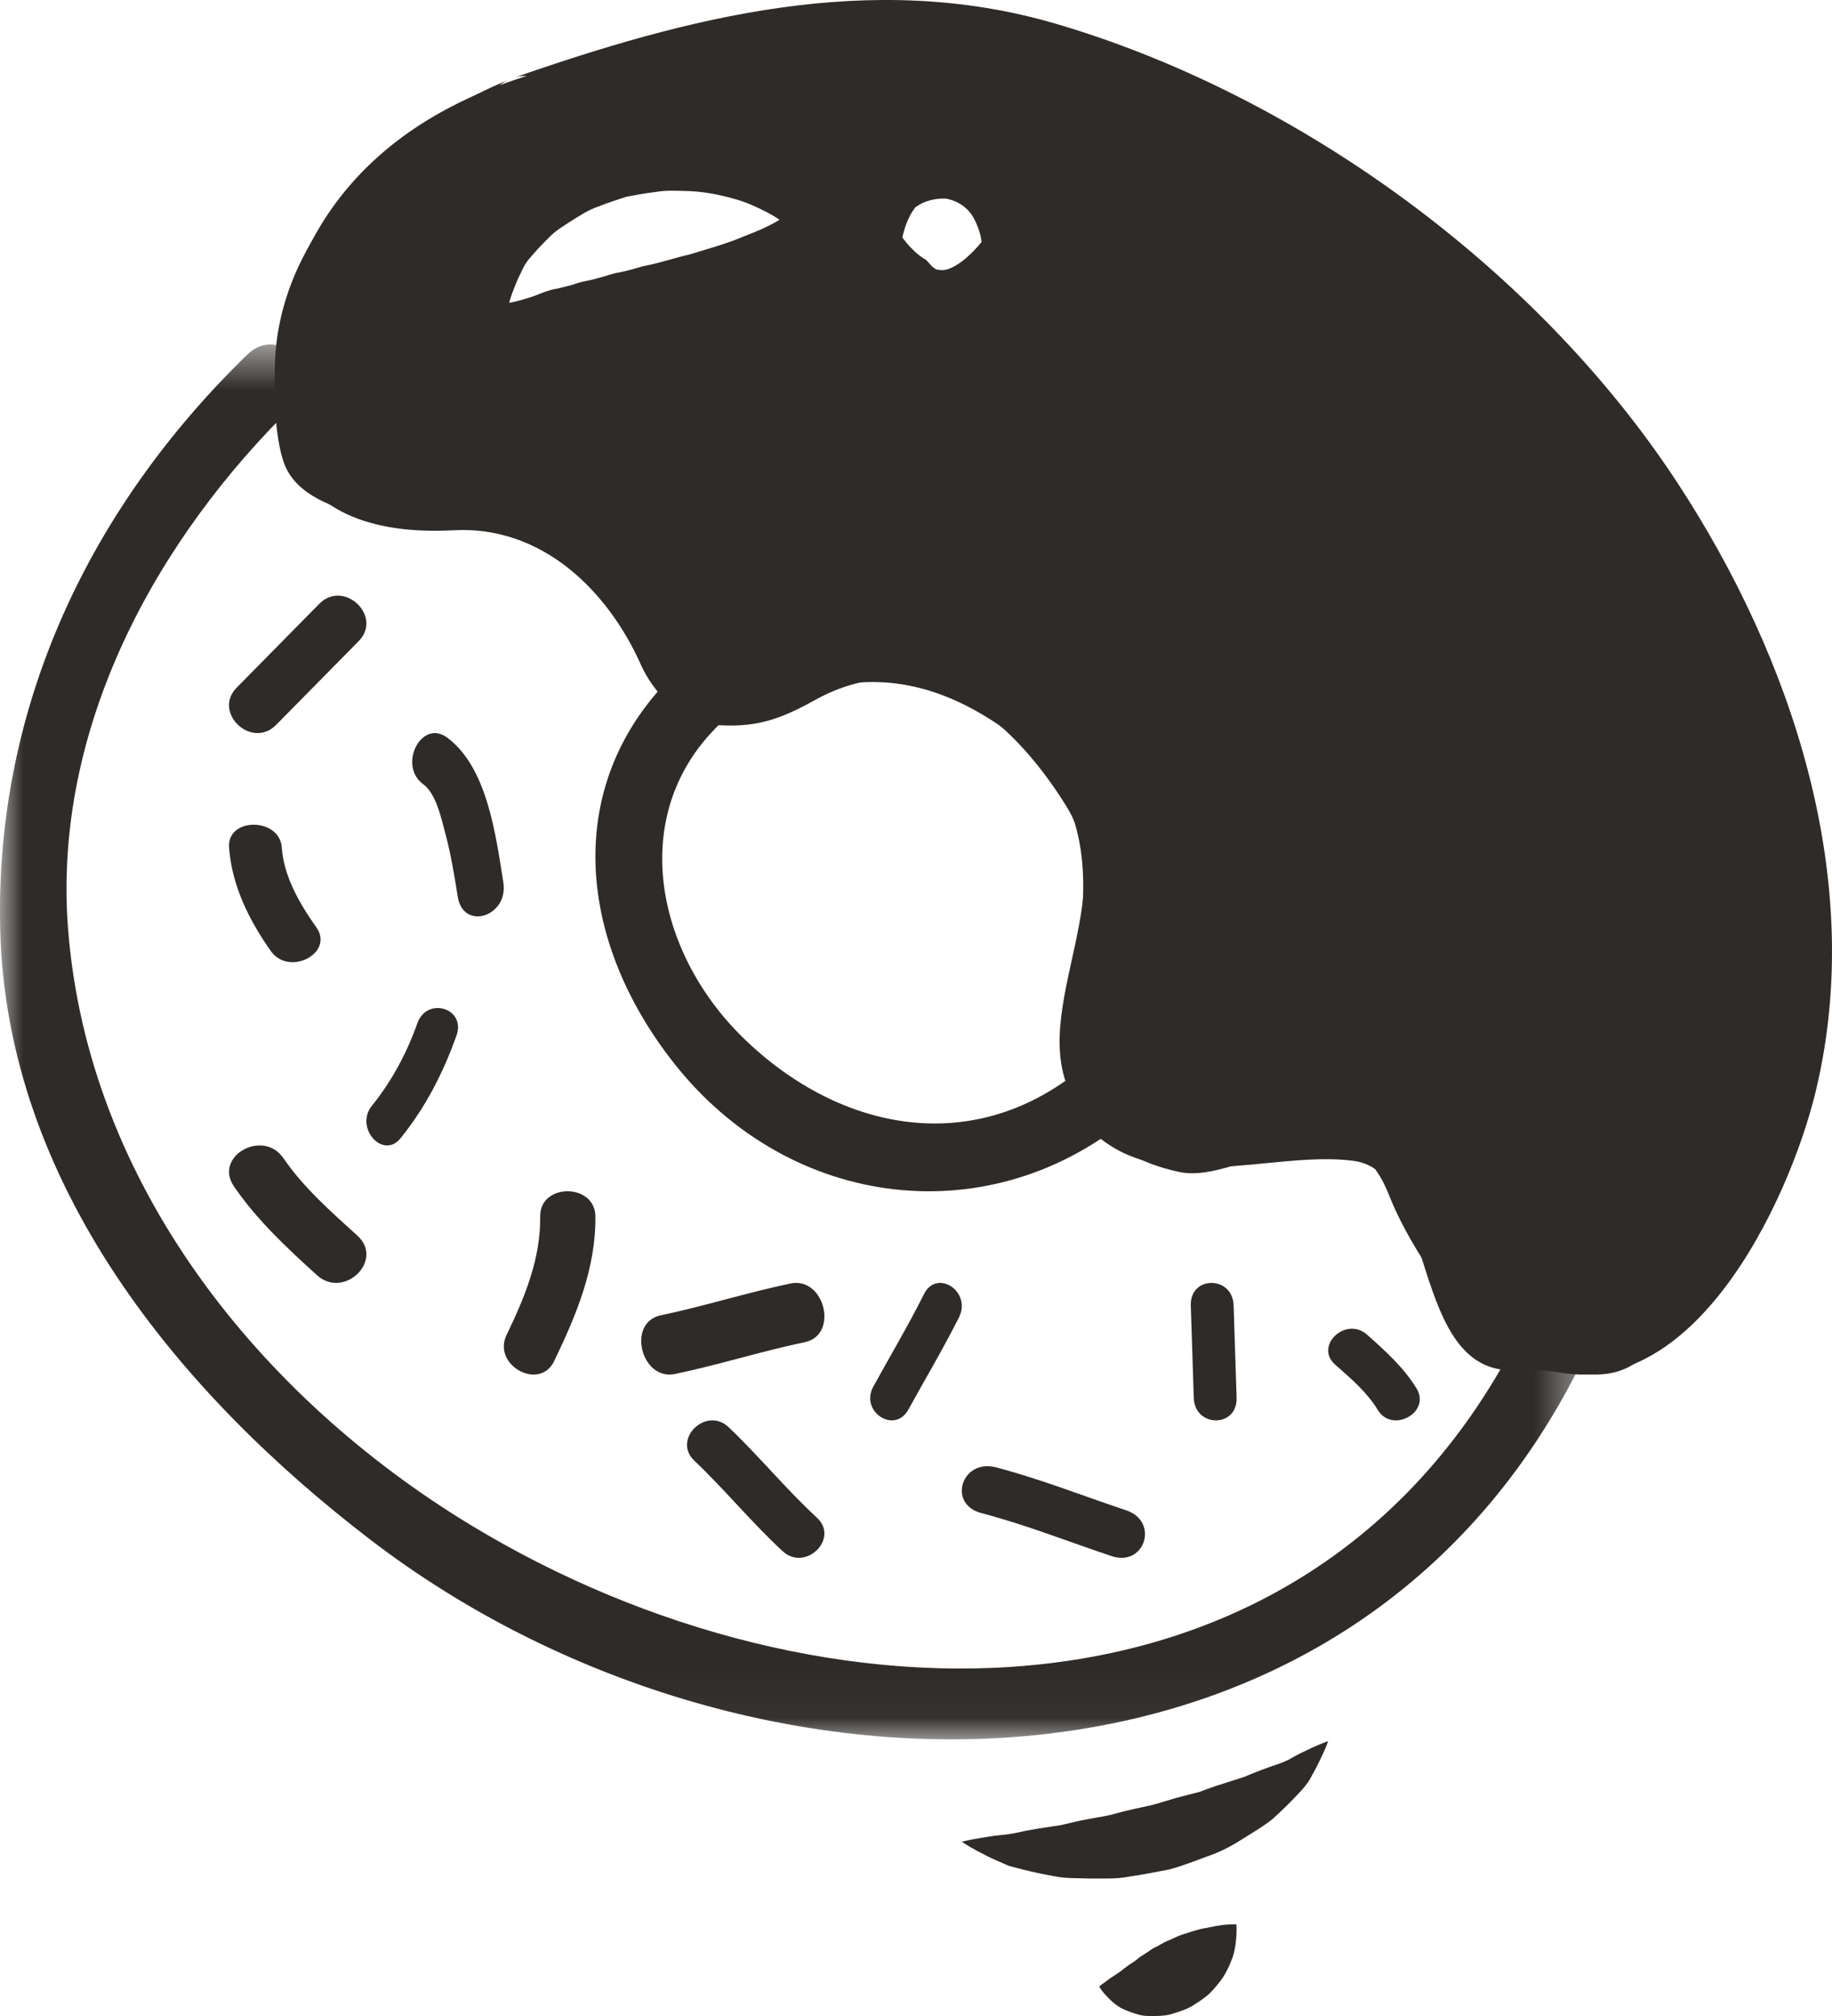 <?xml version="1.0" encoding="UTF-8"?>
<svg width="40px" height="44px" viewBox="0 0 40 44" version="1.1" xmlns="http://www.w3.org/2000/svg" xmlns:xlink="http://www.w3.org/1999/xlink">
    <!-- Generator: Sketch 48.2 (47327) - http://www.bohemiancoding.com/sketch -->
    <title>Page 1</title>
    <desc>Created with Sketch.</desc>
    <defs>
        <polygon id="path-1" points="0 0.519 34.564 0.519 34.564 30.962 0 30.962"></polygon>
    </defs>
    <g id="Mobile" stroke="none" stroke-width="1" fill="none" fill-rule="evenodd" transform="translate(-237, -407)">
        <g id="Group-2" transform="translate(20, 391)">
            <g id="Group" transform="translate(18, 9)">
                <g id="Page-1" transform="translate(199, 7)">
                    <path d="M6.971,13.179 C6.37,13.79 5.77,14.398 5.168,15.008 C4.635,15.549 5.493,16.364 6.029,15.821 C6.63,15.211 7.23,14.602 7.831,13.993 C8.365,13.451 7.508,12.636 6.971,13.179" id="Fill-1" fill="#2E2B28"></path>
                    <path d="M5.001,18.495 C5.06,19.312 5.429,20.074 5.915,20.759 C6.311,21.318 7.305,20.803 6.908,20.241 C6.536,19.716 6.196,19.126 6.152,18.495 C6.104,17.837 4.954,17.833 5.001,18.495" id="Fill-3" fill="#2E2B28"></path>
                    <path d="M9.239,17.115 C9.522,17.324 9.63,17.841 9.722,18.184 C9.844,18.639 9.921,19.107 9.995,19.573 C10.114,20.321 11.108,20.003 10.99,19.259 C10.82,18.188 10.631,16.738 9.76,16.096 C9.2,15.684 8.682,16.705 9.239,17.115" id="Fill-5" fill="#2E2B28"></path>
                    <path d="M9.112,22.335 C8.877,22.997 8.546,23.607 8.12,24.134 C7.736,24.61 8.361,25.32 8.747,24.841 C9.282,24.178 9.672,23.431 9.967,22.6 C10.179,22.002 9.321,21.743 9.112,22.335" id="Fill-7" fill="#2E2B28"></path>
                    <path d="M5.107,25.892 C5.611,26.629 6.26,27.232 6.92,27.831 C7.509,28.366 8.396,27.507 7.805,26.97 C7.227,26.445 6.629,25.922 6.188,25.278 C5.743,24.627 4.658,25.237 5.107,25.892" id="Fill-9" fill="#2E2B28"></path>
                    <path d="M11.795,26.545 C11.806,27.471 11.461,28.305 11.06,29.137 C10.743,29.794 11.779,30.368 12.099,29.707 C12.588,28.692 13.012,27.676 13,26.545 C12.991,25.818 11.787,25.818 11.795,26.545" id="Fill-11" fill="#2E2B28"></path>
                    <path d="M14.741,29.987 C15.691,29.789 16.622,29.492 17.573,29.293 C18.321,29.135 18.004,27.857 17.259,28.013 C16.309,28.211 15.377,28.509 14.427,28.707 C13.679,28.864 13.997,30.143 14.741,29.987" id="Fill-13" fill="#2E2B28"></path>
                    <path d="M15.16,31.88 C15.828,32.513 16.411,33.23 17.088,33.855 C17.584,34.312 18.334,33.583 17.836,33.124 C17.159,32.499 16.576,31.783 15.908,31.148 C15.418,30.685 14.67,31.414 15.16,31.88" id="Fill-15" fill="#2E2B28"></path>
                    <path d="M20.174,28.245 C19.83,28.933 19.438,29.59 19.069,30.261 C18.767,30.809 19.534,31.31 19.834,30.764 C20.202,30.093 20.595,29.437 20.94,28.748 C21.219,28.187 20.454,27.684 20.174,28.245" id="Fill-17" fill="#2E2B28"></path>
                    <path d="M21.425,33.023 C22.397,33.278 23.323,33.646 24.269,33.962 C24.999,34.206 25.313,33.204 24.591,32.964 C23.646,32.649 22.72,32.281 21.749,32.026 C20.997,31.828 20.679,32.827 21.425,33.023" id="Fill-19" fill="#2E2B28"></path>
                    <path d="M26,28.492 C26.021,29.164 26.043,29.836 26.065,30.508 C26.086,31.163 27.02,31.165 27,30.508 C26.979,29.836 26.956,29.164 26.935,28.492 C26.915,27.837 25.98,27.835 26,28.492" id="Fill-21" fill="#2E2B28"></path>
                    <path d="M29.152,29.784 C29.495,30.085 29.85,30.388 30.084,30.775 C30.399,31.292 31.246,30.826 30.931,30.307 C30.655,29.852 30.249,29.485 29.846,29.128 C29.384,28.722 28.69,29.375 29.152,29.784" id="Fill-23" fill="#2E2B28"></path>
                    <path d="M11.17,1.715 C8.002,3 5.149,6.018 6.235,9.679 C6.724,11.324 8.408,11.655 9.901,11.573 C11.829,11.467 13.269,12.884 13.994,14.509 C14.264,15.116 14.87,15.757 15.569,15.818 C16.466,15.896 17.008,15.716 17.788,15.282 C20.098,13.999 22.048,15.605 23.284,17.598 C24.587,19.698 22.093,22.496 23.69,24.341 C24.29,25.036 24.852,25.385 25.751,25.579 C27.125,25.875 29.377,23.677 30.325,26.077 C30.833,27.365 32.193,29.38 33.593,29.841 C36.87,30.919 39.061,26.248 39.648,23.805 C40.751,19.207 39.13,14.355 36.615,10.522 C33.572,5.885 28.377,2.081 23.055,0.519 C19.014,-0.668 15.009,0.372 11.17,1.715 C10.272,2.029 10.659,3.46 11.564,3.142 C14.394,2.152 17.148,1.343 20.183,1.51 C25.469,1.798 30.394,5.596 33.809,9.319 C36.92,12.708 38.686,17.257 38.442,21.846 C38.351,23.539 37.805,25.196 36.92,26.634 C34.704,30.233 32.738,27.028 31.49,25.018 C30.815,23.934 29.905,23.59 28.654,23.462 C27.95,23.391 27.063,23.852 26.409,24.06 C23.788,24.894 25.009,21.095 25.163,20.345 C25.842,17.045 23.014,14.295 20.158,13.295 C18.958,12.876 15.846,14.708 15.276,13.762 C14.564,12.579 13.817,11.502 12.653,10.701 C11.156,9.672 8.136,10.862 7.548,8.883 C6.775,6.279 9.499,3.979 11.564,3.142 C12.439,2.788 12.057,1.356 11.17,1.715" id="Fill-25" fill="#2E2B28"></path>
                    <g id="Group-29" transform="translate(0, 7)">
                        <mask id="mask-2" fill="white">
                            <use xlink:href="#path-1"></use>
                        </mask>
                        <g id="Clip-28"></g>
                        <path d="M5.407,0.732 C1.98,4.058 -0.111,8.391 0.004,13.273 C0.138,18.868 3.932,23.426 8.095,26.611 C16.249,32.851 29.345,33.03 34.474,22.85 C34.911,21.984 33.632,21.218 33.195,22.086 C28.646,31.114 17.903,30.91 10.274,26.283 C5.681,23.496 1.919,18.847 1.486,13.273 C1.145,8.867 3.426,4.741 6.455,1.803 C7.148,1.129 6.099,0.06 5.407,0.732" id="Fill-27" fill="#2E2B28" mask="url(#mask-2)"></path>
                    </g>
                    <path d="M15.382,14.146 C12.245,16.525 12.4,20.273 14.72,23.21 C17.258,26.425 21.661,26.954 24.751,24.314 C25.486,23.687 24.428,22.627 23.699,23.25 C21.327,25.275 18.365,24.734 16.229,22.654 C14.151,20.628 13.638,17.339 16.133,15.447 C16.891,14.873 16.151,13.564 15.382,14.146" id="Fill-30" fill="#2E2B28"></path>
                    <path d="M29,38 C29,38 28.954,38.137 28.85,38.353 C28.796,38.461 28.736,38.595 28.652,38.736 C28.584,38.886 28.463,39.034 28.306,39.193 C28.155,39.353 27.979,39.526 27.782,39.704 C27.581,39.862 27.358,39.994 27.122,40.14 C26.89,40.291 26.636,40.424 26.361,40.516 C26.09,40.618 25.813,40.724 25.529,40.802 C25.239,40.857 24.95,40.916 24.662,40.956 C24.378,41.015 24.086,40.996 23.809,41 C23.533,40.989 23.269,41.002 23.017,40.949 C22.765,40.904 22.531,40.853 22.319,40.8 C22.214,40.772 22.113,40.745 22.017,40.72 C21.924,40.678 21.836,40.638 21.753,40.603 C21.589,40.533 21.452,40.457 21.339,40.399 C21.116,40.28 21,40.196 21,40.196 C21,40.196 21.153,40.156 21.401,40.116 C21.524,40.096 21.672,40.068 21.836,40.053 C21.999,40.041 22.182,40.008 22.38,39.961 C22.578,39.923 22.787,39.888 23.005,39.858 C23.222,39.836 23.45,39.756 23.684,39.718 C23.916,39.667 24.159,39.645 24.396,39.571 C24.634,39.506 24.879,39.456 25.123,39.403 C25.364,39.343 25.596,39.257 25.835,39.2 C25.954,39.169 26.072,39.14 26.189,39.109 C26.3,39.066 26.41,39.025 26.52,38.989 C26.745,38.917 26.962,38.848 27.168,38.781 C27.351,38.702 27.536,38.631 27.716,38.566 C27.898,38.505 28.081,38.447 28.227,38.355 C28.375,38.27 28.516,38.208 28.628,38.154 C28.856,38.048 29,38 29,38" id="Fill-32" fill="#2E2B28"></path>
                    <path d="M26.996,42.002 C26.996,42.002 27.004,42.088 26.997,42.215 C26.989,42.346 26.977,42.516 26.918,42.706 C26.849,42.892 26.756,43.113 26.599,43.295 C26.521,43.388 26.444,43.487 26.342,43.567 C26.24,43.649 26.127,43.72 26.014,43.792 C25.898,43.856 25.761,43.902 25.633,43.94 C25.506,43.989 25.368,43.997 25.235,44 C25.101,43.999 24.976,44.007 24.857,43.969 C24.738,43.936 24.63,43.896 24.534,43.854 C24.343,43.767 24.211,43.618 24.125,43.527 C24.039,43.43 24,43.358 24,43.358 C24,43.358 24.069,43.3 24.17,43.227 C24.271,43.147 24.404,43.081 24.535,42.971 C24.6,42.92 24.668,42.871 24.734,42.829 C24.8,42.796 24.862,42.724 24.927,42.688 C24.991,42.647 25.056,42.609 25.121,42.56 C25.185,42.511 25.258,42.491 25.327,42.445 C25.399,42.403 25.472,42.363 25.553,42.335 C25.631,42.3 25.712,42.257 25.798,42.229 C25.973,42.174 26.139,42.11 26.316,42.082 C26.494,42.047 26.663,42.011 26.787,42.005 C26.912,41.996 26.996,42.002 26.996,42.002" id="Fill-34" fill="#2E2B28"></path>
                    <path d="M21.319,5.412 C21.251,5.487 21.161,5.575 21.067,5.655 C20.879,5.804 20.68,5.925 20.502,5.89 C20.441,5.889 20.394,5.857 20.329,5.792 C20.293,5.751 20.257,5.712 20.224,5.675 C20.169,5.645 20.115,5.608 20.065,5.568 C19.964,5.487 19.874,5.396 19.808,5.318 C19.744,5.242 19.702,5.182 19.702,5.182 C19.702,5.182 19.716,5.11 19.745,5.015 C19.773,4.919 19.818,4.801 19.878,4.688 C19.91,4.633 19.943,4.58 19.981,4.53 C20.037,4.487 20.1,4.448 20.171,4.419 C20.312,4.358 20.484,4.328 20.643,4.334 C20.898,4.374 21.138,4.525 21.267,4.773 C21.331,4.892 21.375,5.014 21.4,5.112 C21.425,5.209 21.433,5.28 21.433,5.28 C21.433,5.28 21.386,5.338 21.319,5.412 M16.743,4.947 C16.569,5.037 16.321,5.124 16.037,5.242 C15.75,5.348 15.423,5.443 15.084,5.546 C14.74,5.625 14.398,5.744 14.042,5.81 C13.873,5.86 13.703,5.91 13.531,5.944 C13.354,5.973 13.2,6.037 13.036,6.075 C12.883,6.124 12.695,6.141 12.571,6.193 C12.431,6.236 12.29,6.271 12.15,6.303 C12.011,6.323 11.869,6.379 11.748,6.427 C11.629,6.477 11.513,6.508 11.421,6.537 C11.235,6.591 11.117,6.609 11.117,6.609 C11.117,6.609 11.146,6.491 11.218,6.307 C11.255,6.217 11.297,6.102 11.357,5.987 C11.413,5.865 11.473,5.731 11.595,5.602 C11.707,5.47 11.837,5.329 11.987,5.184 C12.137,5.025 12.303,4.937 12.482,4.816 C12.661,4.706 12.849,4.579 13.053,4.512 C13.255,4.43 13.466,4.363 13.677,4.294 C13.891,4.253 14.105,4.214 14.316,4.19 C14.528,4.152 14.736,4.162 14.936,4.167 C15.338,4.172 15.707,4.249 16.017,4.336 C16.328,4.418 16.577,4.548 16.751,4.635 C16.924,4.727 17.02,4.797 17.02,4.797 C17.02,4.797 16.917,4.863 16.743,4.947 M19.087,1.125 C4.945,-0.164 5.7,8.885 6.218,10.151 C6.735,11.418 9.281,11.441 11.17,11.613 C13.06,11.787 14.034,14.476 15.187,15.436 C16.339,16.396 18.414,13.399 21.954,15.925 C25.495,18.452 22.148,22.758 23.662,24.499 C25.173,26.24 27.762,25.082 29.574,25.339 C31.387,25.598 30.756,30.023 33.102,29.906 C35.447,29.791 35.989,31.518 38.527,23.97 C41.065,16.423 33.228,2.417 19.087,1.125" id="Fill-36" fill="#2E2B28"></path>
                </g>
            </g>
        </g>
    </g>
</svg>